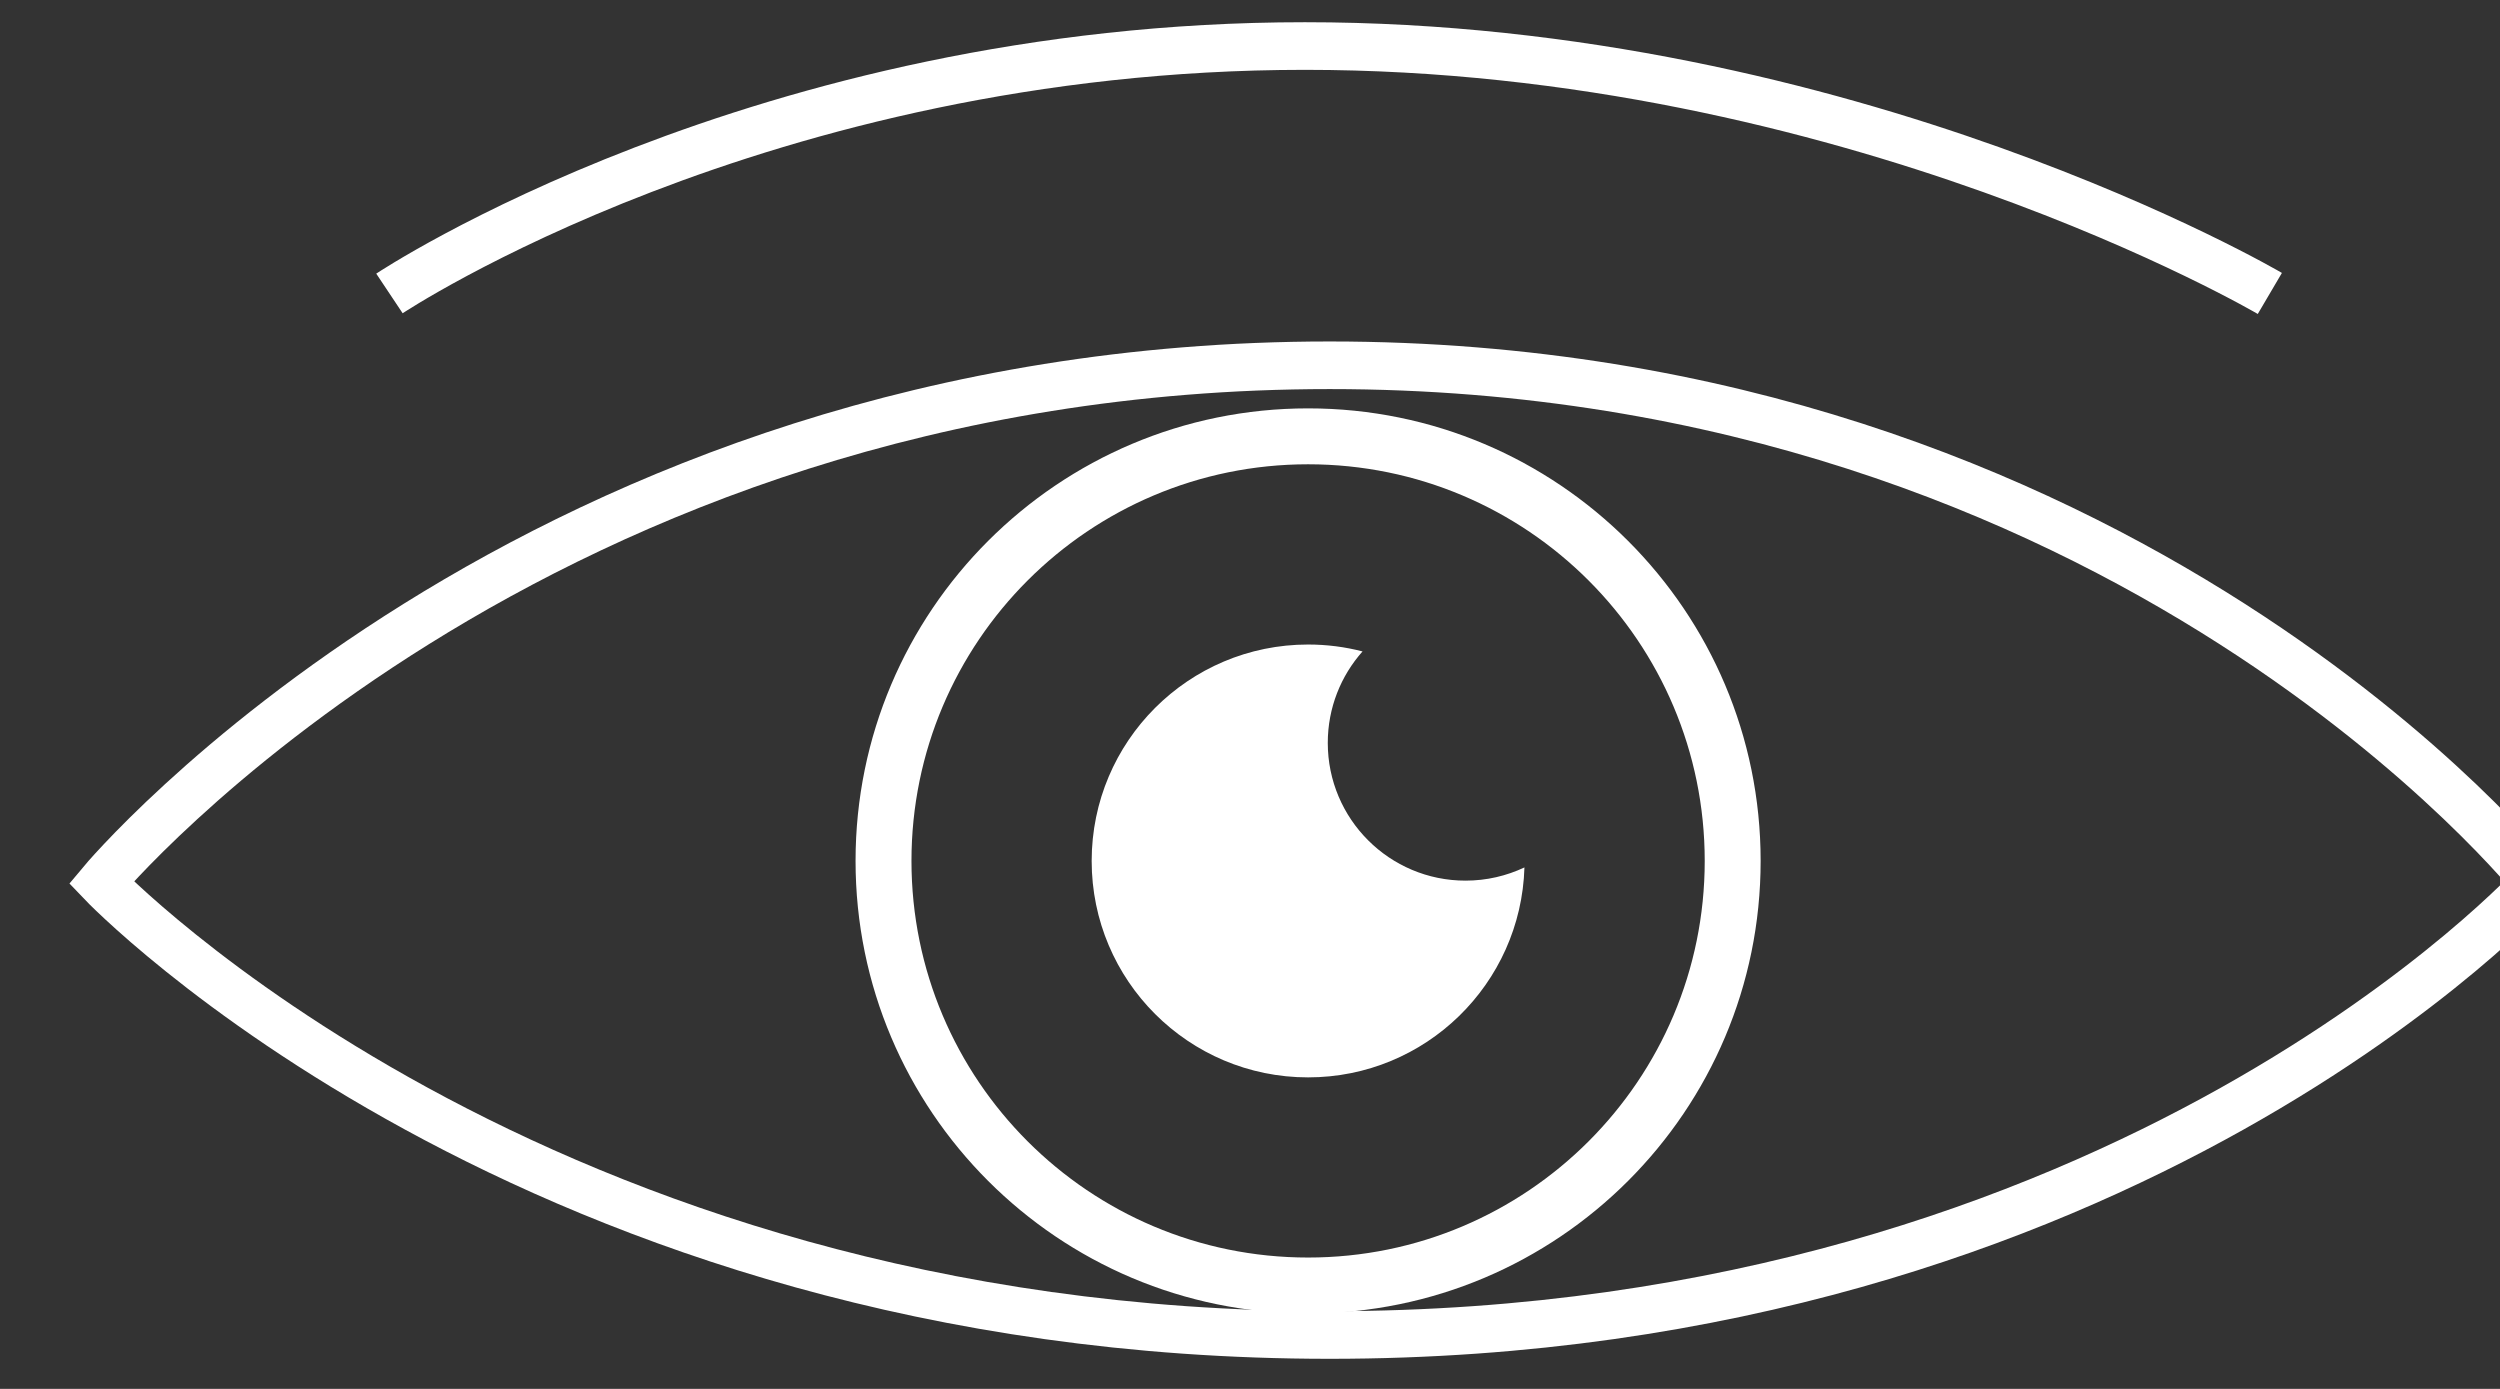 <svg width="63" height="35" viewBox="0 0 63 35" fill="none" xmlns="http://www.w3.org/2000/svg">
<rect x="0" y="0" width="63" height="35" fill="#333333" stroke="none"/>
<g clip-path="url(#clip0_392_4)">
<path d="M33.507 9.205C13.415 9.205 2.554 22.238 2.554 22.238C2.554 22.238 13.415 33.642 33.507 33.642C53.6 33.642 63.917 22.238 63.917 22.238C63.917 22.238 53.6 9.205 33.507 9.205Z" stroke="white" stroke-width="1.2"/>
<path d="M9.814 7.395C9.814 7.395 19.167 1.16 32.883 1.16C46.6 1.16 57.2 7.395 57.2 7.395" stroke="white" stroke-width="1.2"/>
<path d="M44.368 21.695C44.368 27.993 39.262 33.099 32.964 33.099C26.666 33.099 21.56 27.993 21.56 21.695C21.56 15.397 26.666 10.291 32.964 10.291C39.262 10.291 44.368 15.397 44.368 21.695ZM22.969 21.695C22.969 27.215 27.444 31.69 32.964 31.69C38.484 31.69 42.959 27.215 42.959 21.695C42.959 16.175 38.484 11.7 32.964 11.7C27.444 11.7 22.969 16.175 22.969 21.695Z" fill="white"/>
<path fill-rule="evenodd" clip-rule="evenodd" d="M38.416 21.859C37.965 22.072 37.462 22.192 36.931 22.192C35.014 22.192 33.46 20.638 33.46 18.721C33.46 17.836 33.791 17.029 34.336 16.416C33.898 16.302 33.438 16.242 32.964 16.242C29.952 16.242 27.51 18.684 27.51 21.696C27.51 24.708 29.952 27.15 32.964 27.15C35.922 27.15 38.329 24.796 38.416 21.859Z" fill="white"/>
</g>
<defs>
<clipPath id="clip0_392_4">
<rect width="66.124" height="34.802" fill="white" transform="translate(0.234)"/>
</clipPath>
</defs>
</svg>
